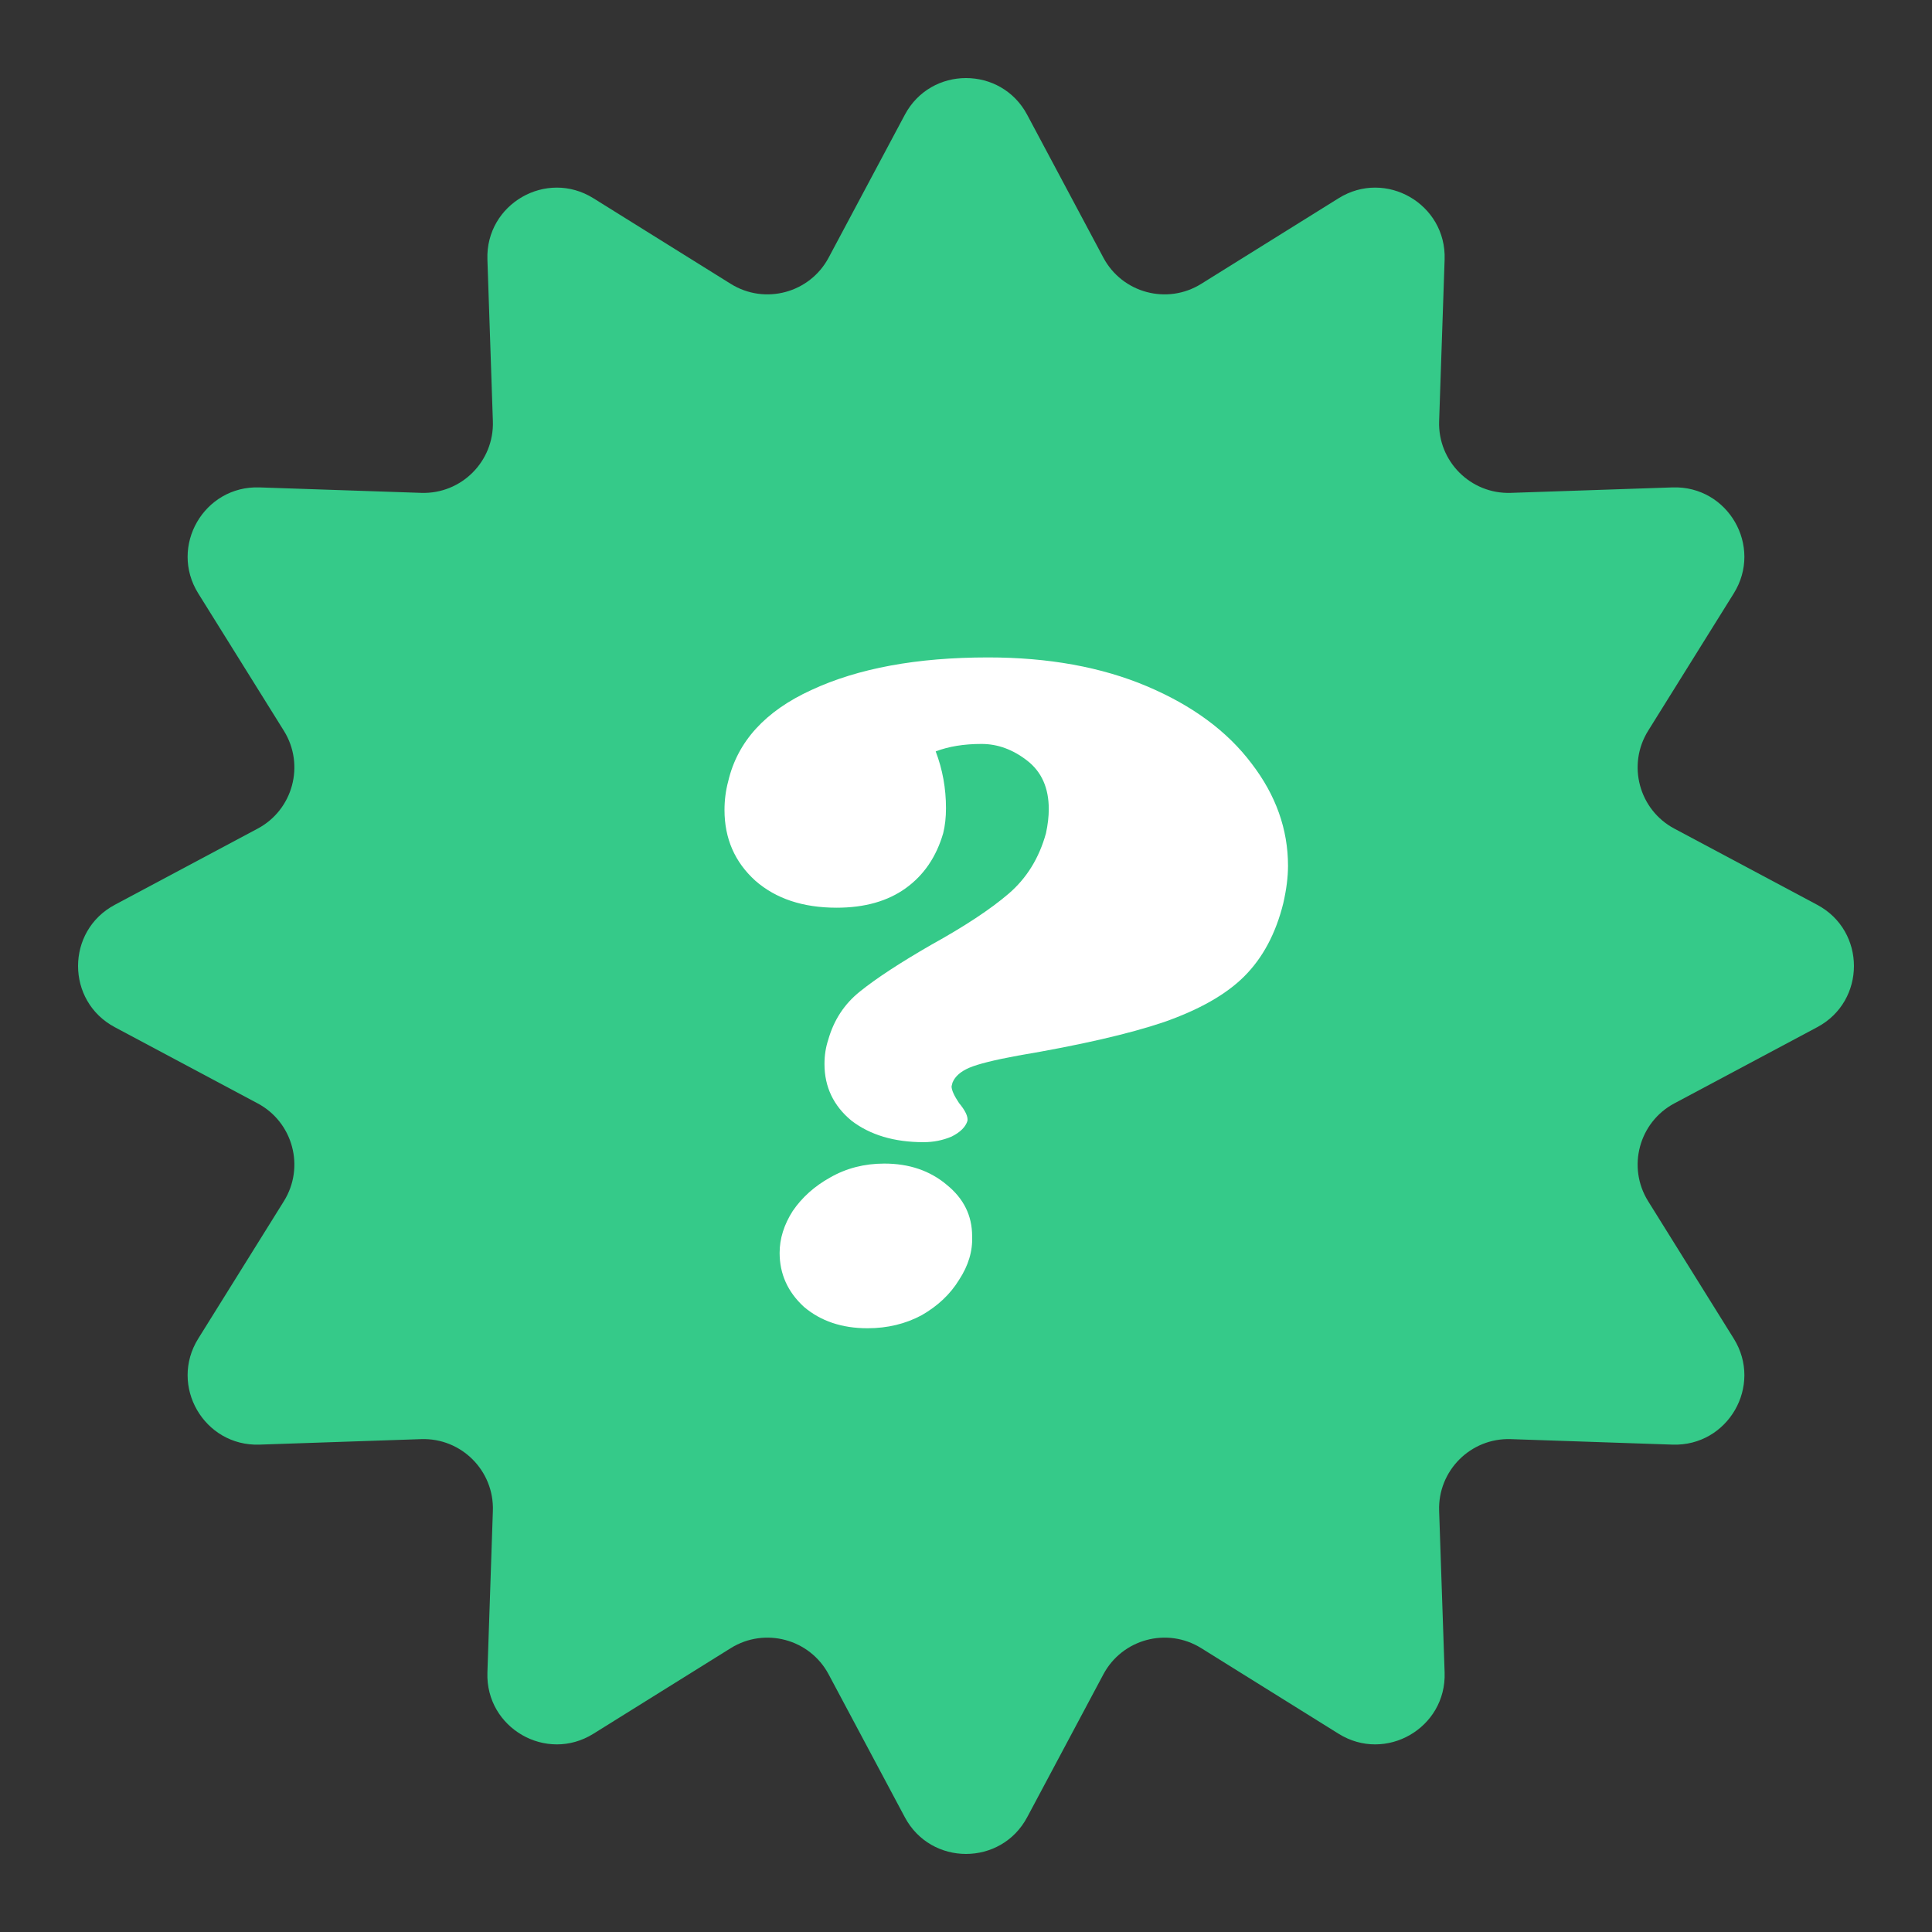 <svg xmlns="http://www.w3.org/2000/svg" width="64" height="64" viewBox="0 0 64 64" fill="none">
<rect x="0" y="0" width="64" height="64" fill="#333333" stroke="none"/>
<style>
.st0 {
	animation: 2.6s linear 0s infinite normal forwards running st0;
		transform: translateX(0px) translateY(0px) rotate(0deg);
  transform-origin: center;
}
@keyframes st0 {
	0% {
		transform: translateX(0px) translateY(0px) rotate(0deg);
	}
	100% {
		transform: translateX(0px) translateY(0px) rotate(360deg);
	}
}
</style>
<path class="st0" d="M29.973 3.803C30.837 2.18 33.163 2.18 34.027 3.803L36.55 8.534C37.176 9.708 38.664 10.107 39.792 9.403L44.343 6.567C45.903 5.594 47.916 6.757 47.855 8.594L47.673 13.953C47.628 15.282 48.718 16.372 50.047 16.327L55.406 16.146C57.243 16.084 58.406 18.097 57.433 19.657L54.597 24.207C53.894 25.336 54.292 26.824 55.466 27.45L60.197 29.973C61.82 30.837 61.82 33.163 60.197 34.027L55.466 36.55C54.292 37.176 53.894 38.664 54.597 39.792L57.433 44.343C58.406 45.903 57.243 47.916 55.406 47.855L50.047 47.673C48.718 47.628 47.628 48.718 47.673 50.047L47.855 55.406C47.916 57.243 45.903 58.406 44.343 57.433L39.792 54.597C38.664 53.894 37.176 54.292 36.55 55.466L34.027 60.197C33.163 61.82 30.837 61.82 29.973 60.197L27.45 55.466C26.824 54.292 25.336 53.894 24.207 54.597L19.657 57.433C18.097 58.406 16.084 57.243 16.146 55.406L16.327 50.047C16.372 48.718 15.282 47.628 13.953 47.673L8.594 47.855C6.757 47.916 5.594 45.903 6.567 44.343L9.403 39.792C10.107 38.664 9.708 37.176 8.534 36.55L3.803 34.027C2.18 33.163 2.18 30.837 3.803 29.973L8.534 27.45C9.708 26.824 10.107 25.336 9.403 24.207L6.567 19.657C5.594 18.097 6.757 16.084 8.594 16.146L13.953 16.327C15.282 16.372 16.372 15.282 16.327 13.953L16.146 8.594C16.084 6.757 18.097 5.594 19.657 6.567L24.207 9.403C25.336 10.107 26.824 9.708 27.45 8.534L29.973 3.803Z" fill="#35CA89"/>
<path d="M31.77 36.541C31.976 36.788 32.069 36.983 32.049 37.127C31.987 37.332 31.811 37.507 31.522 37.651C31.233 37.774 30.924 37.836 30.594 37.836C29.624 37.836 28.829 37.599 28.21 37.127C27.612 36.634 27.312 36.007 27.312 35.247C27.312 34.959 27.354 34.692 27.436 34.445C27.622 33.788 27.973 33.254 28.489 32.843C29.025 32.411 29.809 31.897 30.841 31.302C31.956 30.685 32.812 30.12 33.411 29.606C34.009 29.093 34.422 28.425 34.649 27.603C34.711 27.315 34.742 27.048 34.742 26.802C34.742 26.103 34.505 25.569 34.03 25.199C33.555 24.829 33.05 24.644 32.513 24.644C31.935 24.644 31.43 24.726 30.996 24.891C31.223 25.487 31.337 26.113 31.337 26.771C31.337 27.079 31.306 27.356 31.244 27.603C31.017 28.384 30.604 28.99 30.006 29.421C29.407 29.853 28.643 30.069 27.715 30.069C26.6 30.069 25.703 29.771 25.022 29.175C24.34 28.558 24 27.778 24 26.832C24 26.504 24.041 26.185 24.124 25.877C24.433 24.562 25.352 23.555 26.879 22.857C28.427 22.137 30.377 21.778 32.73 21.778C34.731 21.778 36.486 22.096 37.992 22.733C39.499 23.37 40.654 24.223 41.459 25.291C42.264 26.339 42.667 27.469 42.667 28.682C42.667 29.052 42.615 29.462 42.512 29.915C42.264 30.921 41.831 31.733 41.212 32.349C40.613 32.945 39.726 33.449 38.55 33.86C37.394 34.25 35.784 34.62 33.72 34.969C32.936 35.113 32.4 35.247 32.111 35.37C31.822 35.493 31.636 35.658 31.553 35.863L31.522 35.986C31.522 36.11 31.605 36.295 31.77 36.541ZM29.294 38.545C30.119 38.545 30.81 38.781 31.368 39.253C31.925 39.706 32.203 40.27 32.203 40.949C32.224 41.442 32.08 41.925 31.77 42.397C31.481 42.87 31.068 43.26 30.532 43.568C29.995 43.856 29.397 44 28.736 44C27.89 44 27.189 43.764 26.631 43.291C26.095 42.798 25.826 42.202 25.826 41.503C25.826 41.031 25.971 40.569 26.26 40.116C26.569 39.664 26.982 39.294 27.498 39.007C28.035 38.699 28.633 38.545 29.294 38.545Z" fill="white"/>
</svg>

